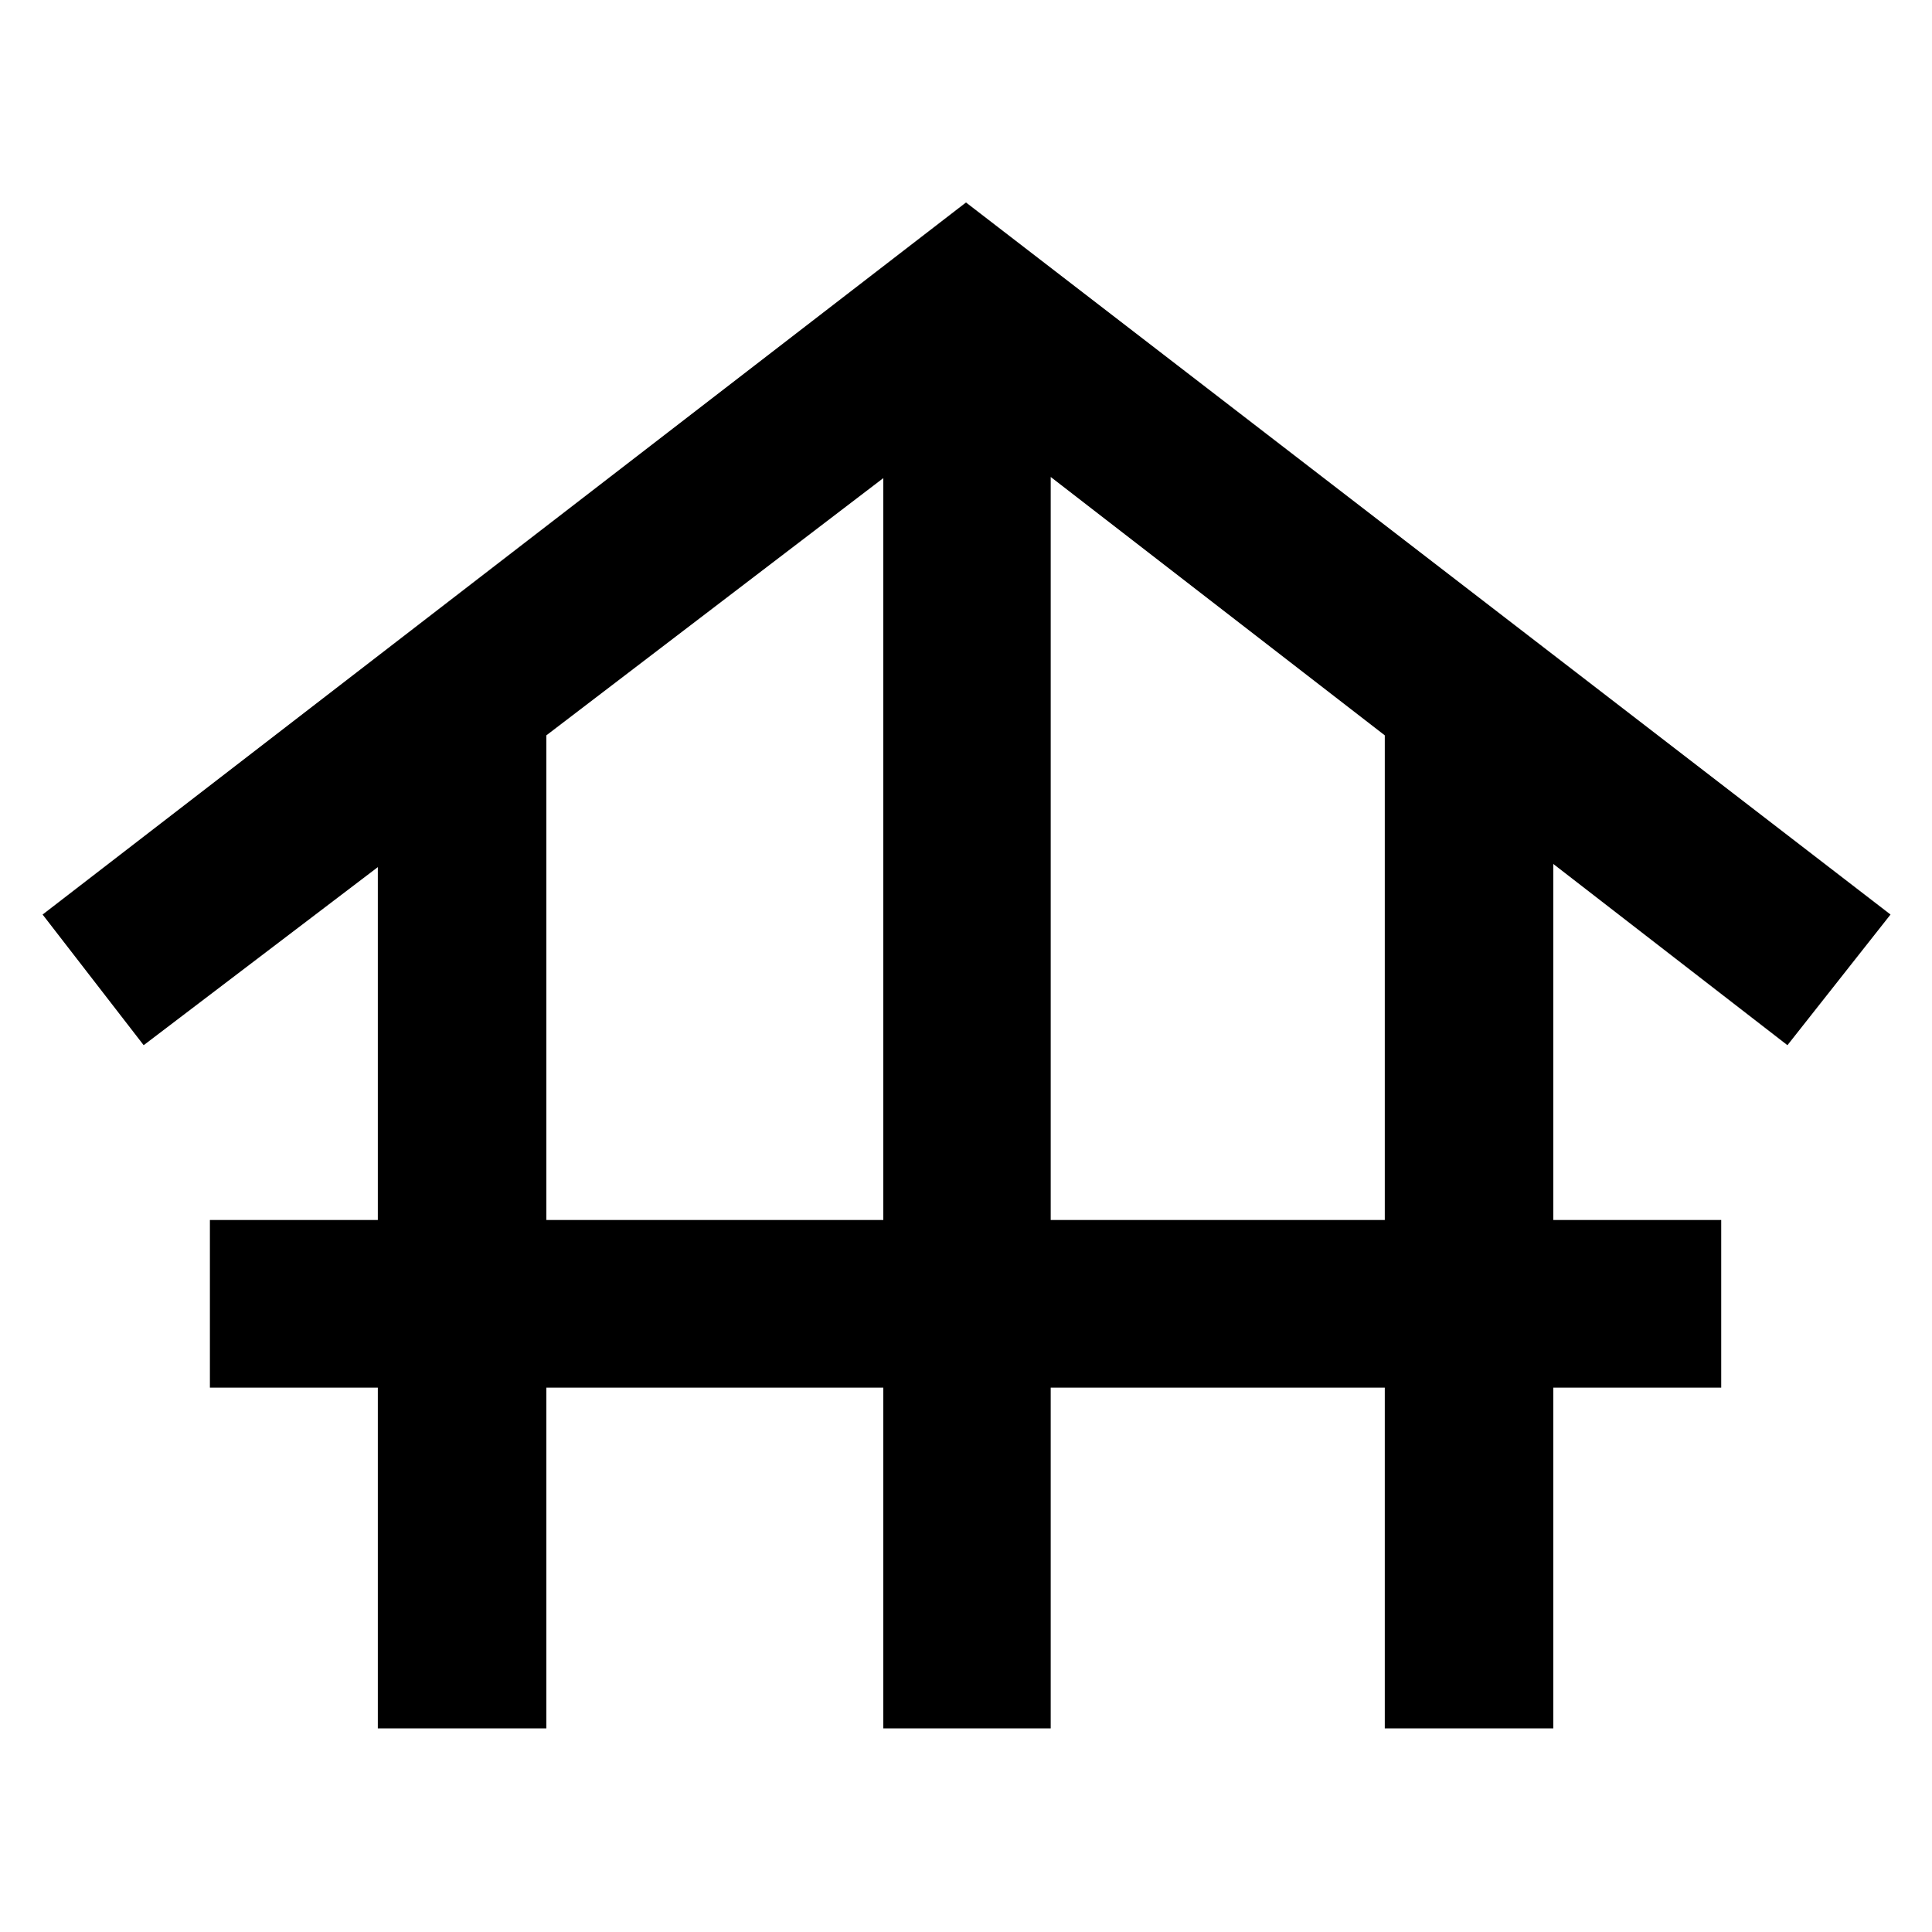 <svg xmlns="http://www.w3.org/2000/svg" height="48" viewBox="0 -960 960 960" width="48"><path d="M187.74-101.17v-169.31H104.3v-83.3h83.44v-175.35L71.39-440.65l-50.22-64.92L480-859.39l459.39 353.82-51.22 64.92-116.34-90.05v176.92h83.43v83.3h-83.43v169.31h-83.74v-169.31h-166v169.31h-83.18v-169.31H271.48v169.31h-83.74Zm83.74-252.61h167.43v-368.65L271.48-594.61v240.83Zm250.61 0h166v-240.83L522.09-723v369.22Z"/></svg>